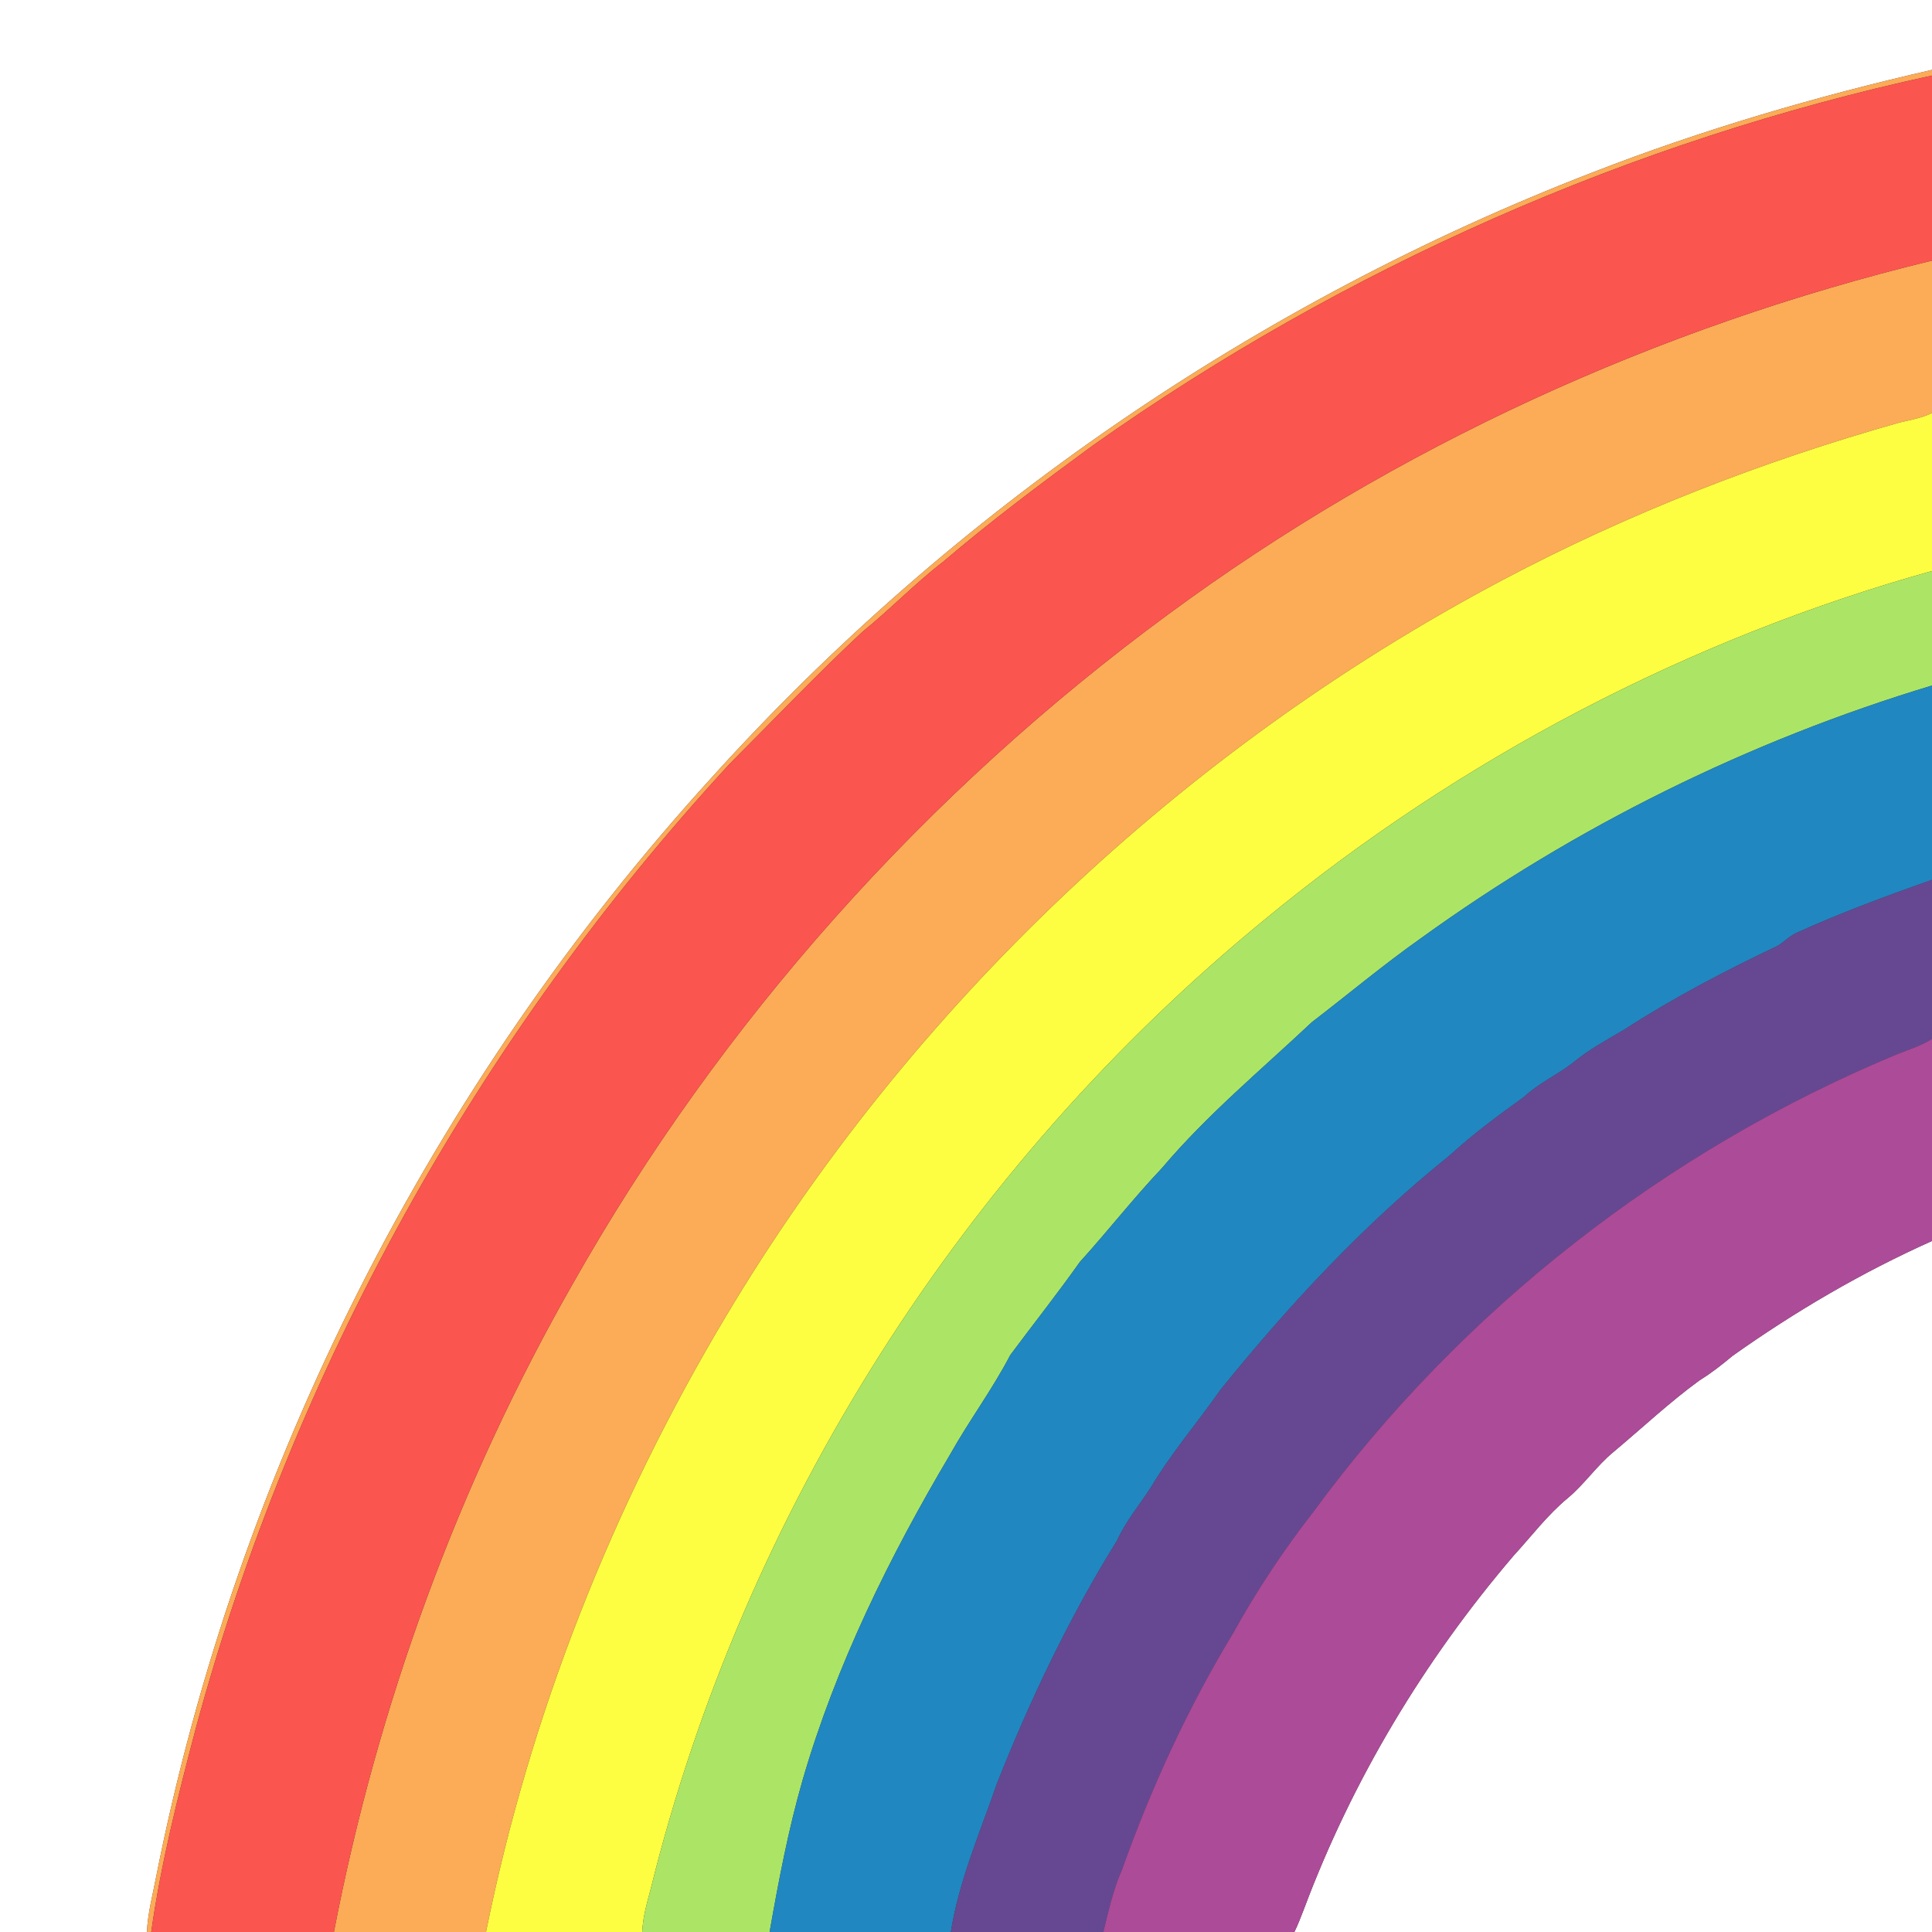 <?xml version="1.0" encoding="UTF-8" ?>
<!DOCTYPE svg PUBLIC "-//W3C//DTD SVG 1.1//EN" "http://www.w3.org/Graphics/SVG/1.1/DTD/svg11.dtd">
<svg width="913pt" height="913pt" viewBox="0 0 913 913" version="1.1" xmlns="http://www.w3.org/2000/svg">
<rect x="0" y="0" width="913" height="913" fill="#333333" stroke="none"/>
<g id="#ffffffff">
<path fill="#ffffff" opacity="1.00" d=" M 0.00 0.00 L 913.00 0.00 L 913.00 33.02 C 858.52 45.48 804.72 61.20 752.61 81.48 C 594.19 142.72 450.25 241.35 336.39 367.38 C 204.11 512.65 111.97 694.20 73.78 886.98 C 72.14 895.62 69.81 904.17 69.43 913.00 L 0.00 913.00 L 0.00 0.00 Z" />
<path fill="#ffffff" opacity="1.00" d=" M 818.72 640.75 C 848.34 619.75 879.83 601.28 913.00 586.45 L 913.00 913.00 L 611.69 913.00 C 613.42 909.45 614.80 905.76 616.23 902.10 C 639.03 841.19 673.02 784.63 715.23 735.22 C 723.68 726.01 731.23 715.93 740.91 707.92 C 748.73 701.39 754.46 692.80 762.30 686.30 C 775.90 674.94 788.82 662.75 803.15 652.30 C 808.67 648.90 813.76 644.91 818.72 640.75 Z" />
</g>
<g id="#fcab56ff">
<path fill="#fcab56" opacity="1.00" d=" M 752.61 81.48 C 804.72 61.20 858.52 45.48 913.00 33.02 L 913.00 35.71 C 770.92 66.54 635.17 126.56 516.52 210.47 C 492.38 228.17 468.38 246.11 445.60 265.56 C 432.29 275.82 420.63 288.02 407.57 298.57 C 386.02 318.68 365.71 340.05 344.89 360.91 C 225.87 489.98 138.21 647.91 92.36 817.42 C 84.07 848.94 76.04 880.71 71.46 913.00 L 69.43 913.00 C 69.81 904.17 72.14 895.62 73.78 886.98 C 111.97 694.20 204.11 512.65 336.39 367.38 C 450.25 241.35 594.19 142.72 752.61 81.48 Z" />
<path fill="#fcab56" opacity="1.00" d=" M 552.19 290.21 C 659.66 211.01 783.38 154.60 913.00 123.15 L 913.00 195.17 C 908.15 197.58 902.77 198.43 897.56 199.70 C 832.74 218.01 769.62 242.56 710.06 274.10 C 559.22 353.92 430.54 475.43 343.05 622.03 C 289.44 711.78 250.35 810.46 229.68 913.00 L 157.79 913.00 C 178.49 805.67 216.48 701.63 270.68 606.65 C 340.64 482.78 437.58 374.39 552.19 290.21 Z" />
</g>
<g id="#fb554fff">
<path fill="#fb554f" opacity="1.00" d=" M 516.52 210.47 C 635.17 126.56 770.92 66.54 913.00 35.71 L 913.00 123.15 C 783.38 154.60 659.66 211.01 552.19 290.21 C 437.58 374.39 340.64 482.78 270.68 606.65 C 216.48 701.63 178.49 805.67 157.79 913.00 L 71.46 913.00 C 76.04 880.71 84.07 848.94 92.36 817.42 C 138.21 647.91 225.87 489.98 344.89 360.91 C 365.71 340.05 386.02 318.68 407.57 298.57 C 420.63 288.02 432.29 275.82 445.60 265.56 C 468.38 246.11 492.38 228.17 516.52 210.47 Z" />
</g>
<g id="#fdfd41ff">
<path fill="#fdfd41" opacity="1.00" d=" M 897.56 199.70 C 902.77 198.43 908.15 197.58 913.00 195.17 L 913.00 269.84 C 797.95 301.96 689.74 358.62 597.60 434.60 C 455.31 551.07 351.69 714.01 307.53 892.59 C 305.76 899.30 303.77 906.01 303.50 913.00 L 229.68 913.00 C 250.35 810.46 289.44 711.78 343.05 622.03 C 430.54 475.43 559.22 353.92 710.06 274.10 C 769.62 242.56 832.74 218.01 897.56 199.70 Z" />
</g>
<g id="#ace565ff">
<path fill="#ace565" opacity="1.00" d=" M 597.60 434.60 C 689.74 358.62 797.95 301.96 913.00 269.84 L 913.00 323.96 C 826.66 350.00 744.57 390.58 671.42 443.43 C 653.73 455.92 637.14 469.86 619.97 483.02 C 595.94 505.62 570.41 526.79 549.05 552.06 C 535.56 566.30 523.51 581.80 510.34 596.32 C 499.74 611.27 488.36 625.66 477.42 640.35 C 469.00 656.56 458.02 671.23 449.09 687.16 C 420.29 735.77 395.01 786.95 379.24 841.37 C 372.48 864.87 367.94 888.94 363.69 913.00 L 303.50 913.00 C 303.77 906.01 305.76 899.30 307.53 892.59 C 351.69 714.01 455.31 551.07 597.60 434.60 Z" />
</g>
<g id="#2087c1ff">
<path fill="#2087c1" opacity="1.00" d=" M 671.42 443.43 C 744.57 390.58 826.66 350.00 913.00 323.96 L 913.00 415.76 C 891.59 423.37 870.22 431.22 849.52 440.60 C 845.99 442.08 843.34 444.92 840.16 446.93 C 815.28 458.75 790.79 471.55 767.63 486.53 C 759.31 491.46 750.73 496.04 743.28 502.26 C 735.91 508.01 727.20 511.83 720.34 518.27 C 708.20 527.02 696.11 535.90 685.08 546.04 C 644.68 578.45 609.27 616.57 576.76 656.79 C 565.96 672.30 553.53 686.63 543.86 702.94 C 538.45 711.24 532.04 718.93 527.89 728.01 C 505.41 764.23 487.01 802.86 471.29 842.45 C 463.26 865.71 453.24 888.58 449.34 913.00 L 363.69 913.00 C 367.94 888.94 372.48 864.87 379.24 841.37 C 395.01 786.95 420.29 735.77 449.09 687.16 C 458.02 671.23 469.00 656.56 477.42 640.35 C 488.36 625.66 499.74 611.27 510.34 596.32 C 523.51 581.80 535.56 566.30 549.05 552.06 C 570.41 526.79 595.94 505.62 619.97 483.02 C 637.14 469.86 653.73 455.92 671.42 443.43 Z" />
</g>
<g id="#664892ff">
<path fill="#664892" opacity="1.00" d=" M 849.52 440.60 C 870.22 431.22 891.59 423.37 913.00 415.76 L 913.00 490.96 C 908.04 494.08 902.42 495.87 896.99 497.98 C 787.48 543.33 690.69 618.95 620.56 714.54 C 606.51 732.60 593.79 751.73 582.73 771.76 C 561.38 806.99 544.09 844.60 530.28 883.37 C 526.09 892.83 523.85 902.98 521.40 913.00 L 449.34 913.00 C 453.24 888.58 463.26 865.71 471.29 842.45 C 487.01 802.86 505.41 764.23 527.89 728.01 C 532.04 718.93 538.45 711.24 543.86 702.94 C 553.53 686.63 565.96 672.30 576.76 656.79 C 609.27 616.57 644.68 578.45 685.08 546.04 C 696.11 535.90 708.20 527.02 720.34 518.27 C 727.20 511.83 735.91 508.01 743.28 502.26 C 750.73 496.04 759.31 491.46 767.63 486.53 C 790.79 471.55 815.28 458.75 840.16 446.93 C 843.34 444.92 845.99 442.08 849.52 440.60 Z" />
</g>
<g id="#ac4b98ff">
<path fill="#ac4b98" opacity="1.00" d=" M 896.99 497.98 C 902.42 495.87 908.04 494.08 913.00 490.96 L 913.00 586.45 C 879.83 601.28 848.34 619.75 818.72 640.75 C 813.76 644.91 808.67 648.90 803.15 652.30 C 788.82 662.75 775.90 674.94 762.30 686.30 C 754.46 692.80 748.73 701.39 740.91 707.92 C 731.23 715.93 723.68 726.01 715.23 735.22 C 673.02 784.63 639.03 841.19 616.23 902.10 C 614.80 905.76 613.42 909.45 611.69 913.00 L 521.40 913.00 C 523.85 902.98 526.09 892.83 530.28 883.37 C 544.09 844.60 561.38 806.99 582.73 771.76 C 593.79 751.73 606.51 732.60 620.56 714.54 C 690.69 618.95 787.48 543.33 896.99 497.98 Z" />
</g>
</svg>
